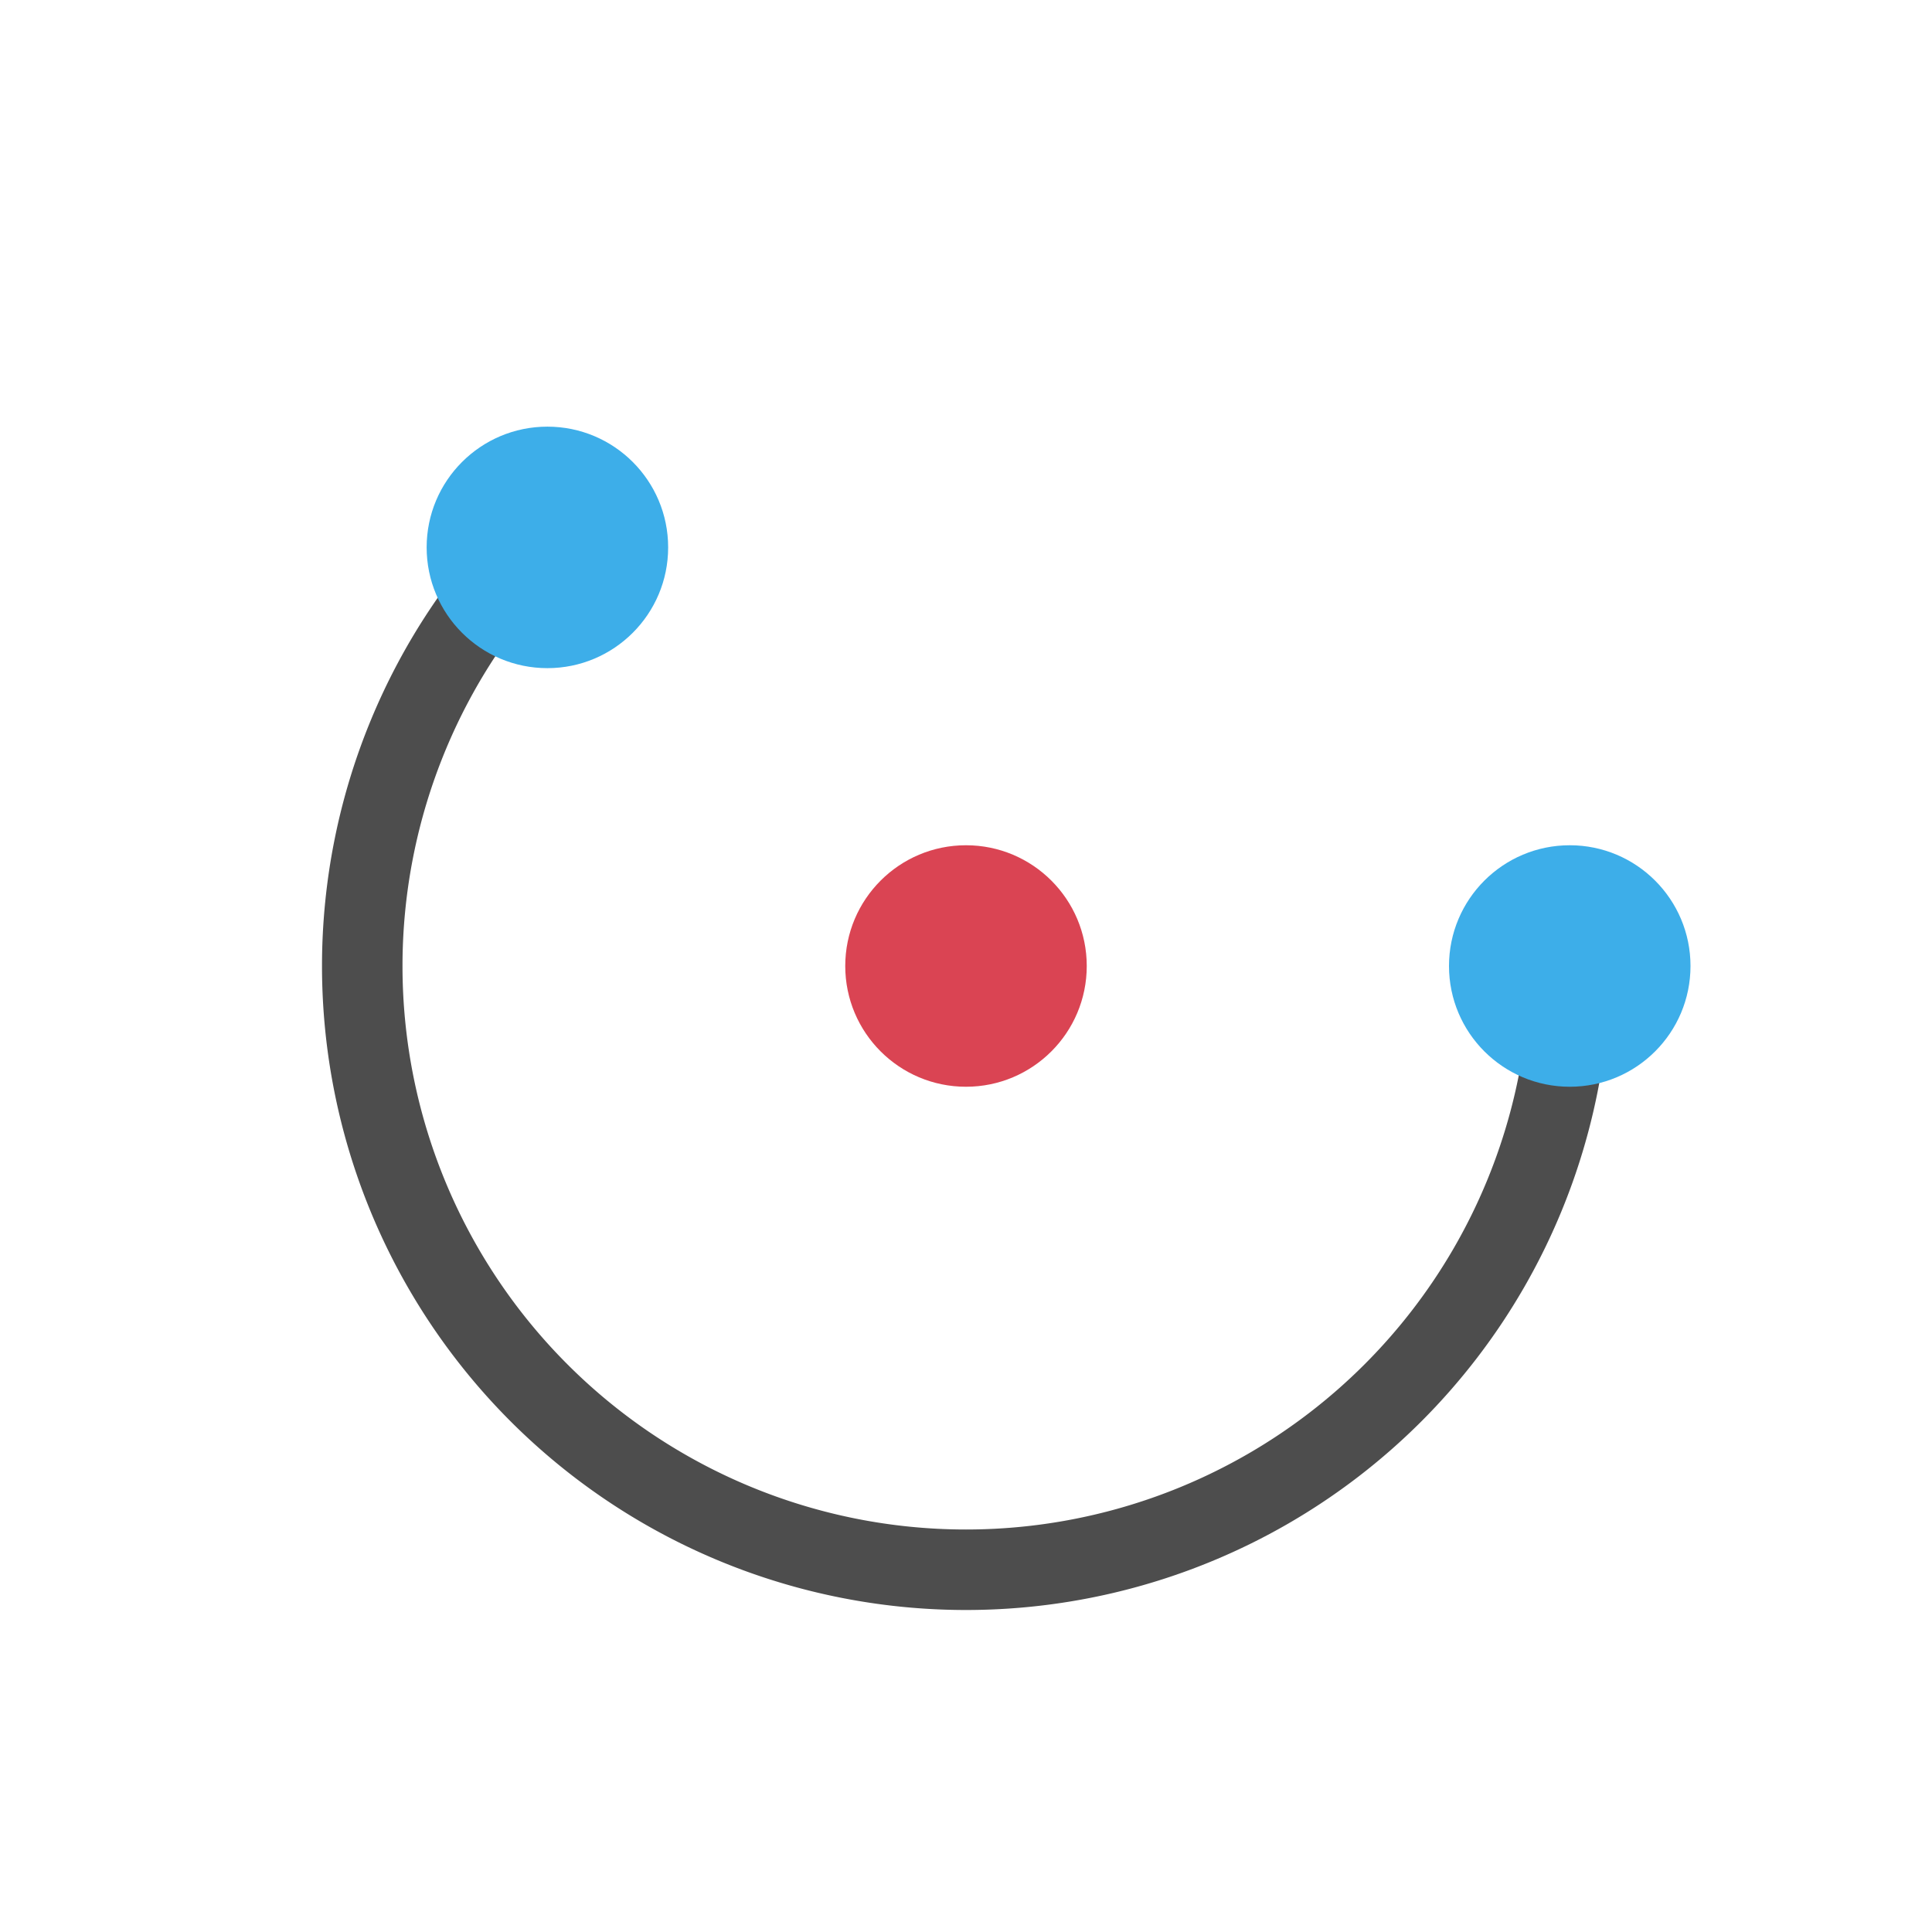 <?xml version="1.0" encoding="UTF-8" standalone="no"?>
<svg
   xmlns:dc="http://purl.org/dc/elements/1.1/"
   xmlns:cc="http://creativecommons.org/ns#"
   xmlns:rdf="http://www.w3.org/1999/02/22-rdf-syntax-ns#"
   xmlns:svg="http://www.w3.org/2000/svg"
   xmlns="http://www.w3.org/2000/svg"
   xmlns:sodipodi="http://sodipodi.sourceforge.net/DTD/sodipodi-0.dtd"
   xmlns:inkscape="http://www.inkscape.org/namespaces/inkscape"
   inkscape:version="1.0beta1 (fe3e306, 2019-09-17)"
   height="24"
   width="24"
   sodipodi:docname="draw-ellipse-arc.svg"
   id="svg10"
   version="1.1"
   viewBox="0 0 24 24">
  <sodipodi:namedview
     inkscape:current-layer="svg10"
     inkscape:window-maximized="1"
     inkscape:window-y="-8"
     inkscape:window-x="78"
     inkscape:cy="7.0805451"
     inkscape:cx="11.391567"
     inkscape:zoom="29.5"
     showgrid="true"
     id="namedview12"
     inkscape:window-height="1058"
     inkscape:window-width="1834"
     inkscape:pageshadow="2"
     inkscape:pageopacity="0"
     guidetolerance="10"
     gridtolerance="10"
     objecttolerance="10"
     borderopacity="1"
     inkscape:document-rotation="0"
     bordercolor="#666666"
     pagecolor="#ffffff">
    <inkscape:grid
       empspacing="4"
       id="grid849"
       type="xygrid" />
  </sodipodi:namedview>
  <defs
     id="defs3051">
    <style
       id="current-color-scheme"
       type="text/css">
      .ColorScheme-Text {
        color:#4d4d4d;
      }
      </style>
  </defs>
  <path
     d="M 6.344 6.344 A 8 8 0 0 0 4 12 A 8 8 0 0 0 12 20 A 8 8 0 0 0 20 12 L 19 12 A 7 7 0 0 1 12 19 A 7 7 0 0 1 5 12 A 7 7 0 0 1 7.051 7.051 L 6.344 6.344 z "
     style="fill:#4d4d4d;fill-rule:evenodd;stroke:none;stroke-width:1;stroke-miterlimit:4;stroke-dasharray:none;stroke-opacity:1;fill-opacity:1"
     id="path853" />
  <circle
     r="1.5"
     cy="12"
     cx="12"
     id="path832"
     style="fill:#da4453;fill-rule:evenodd;stroke-width:1" />
  <circle
     r="1.5"
     style="fill:#3daee9;fill-opacity:1;fill-rule:evenodd;stroke-width:1"
     id="path832-5"
     cx="19.5"
     cy="12" />
  <circle
     r="1.5"
     style="fill:#3daee9;fill-opacity:1;fill-rule:evenodd;stroke-width:1"
     id="path832-5-9"
     cx="6.8"
     cy="6.8" />
</svg>
